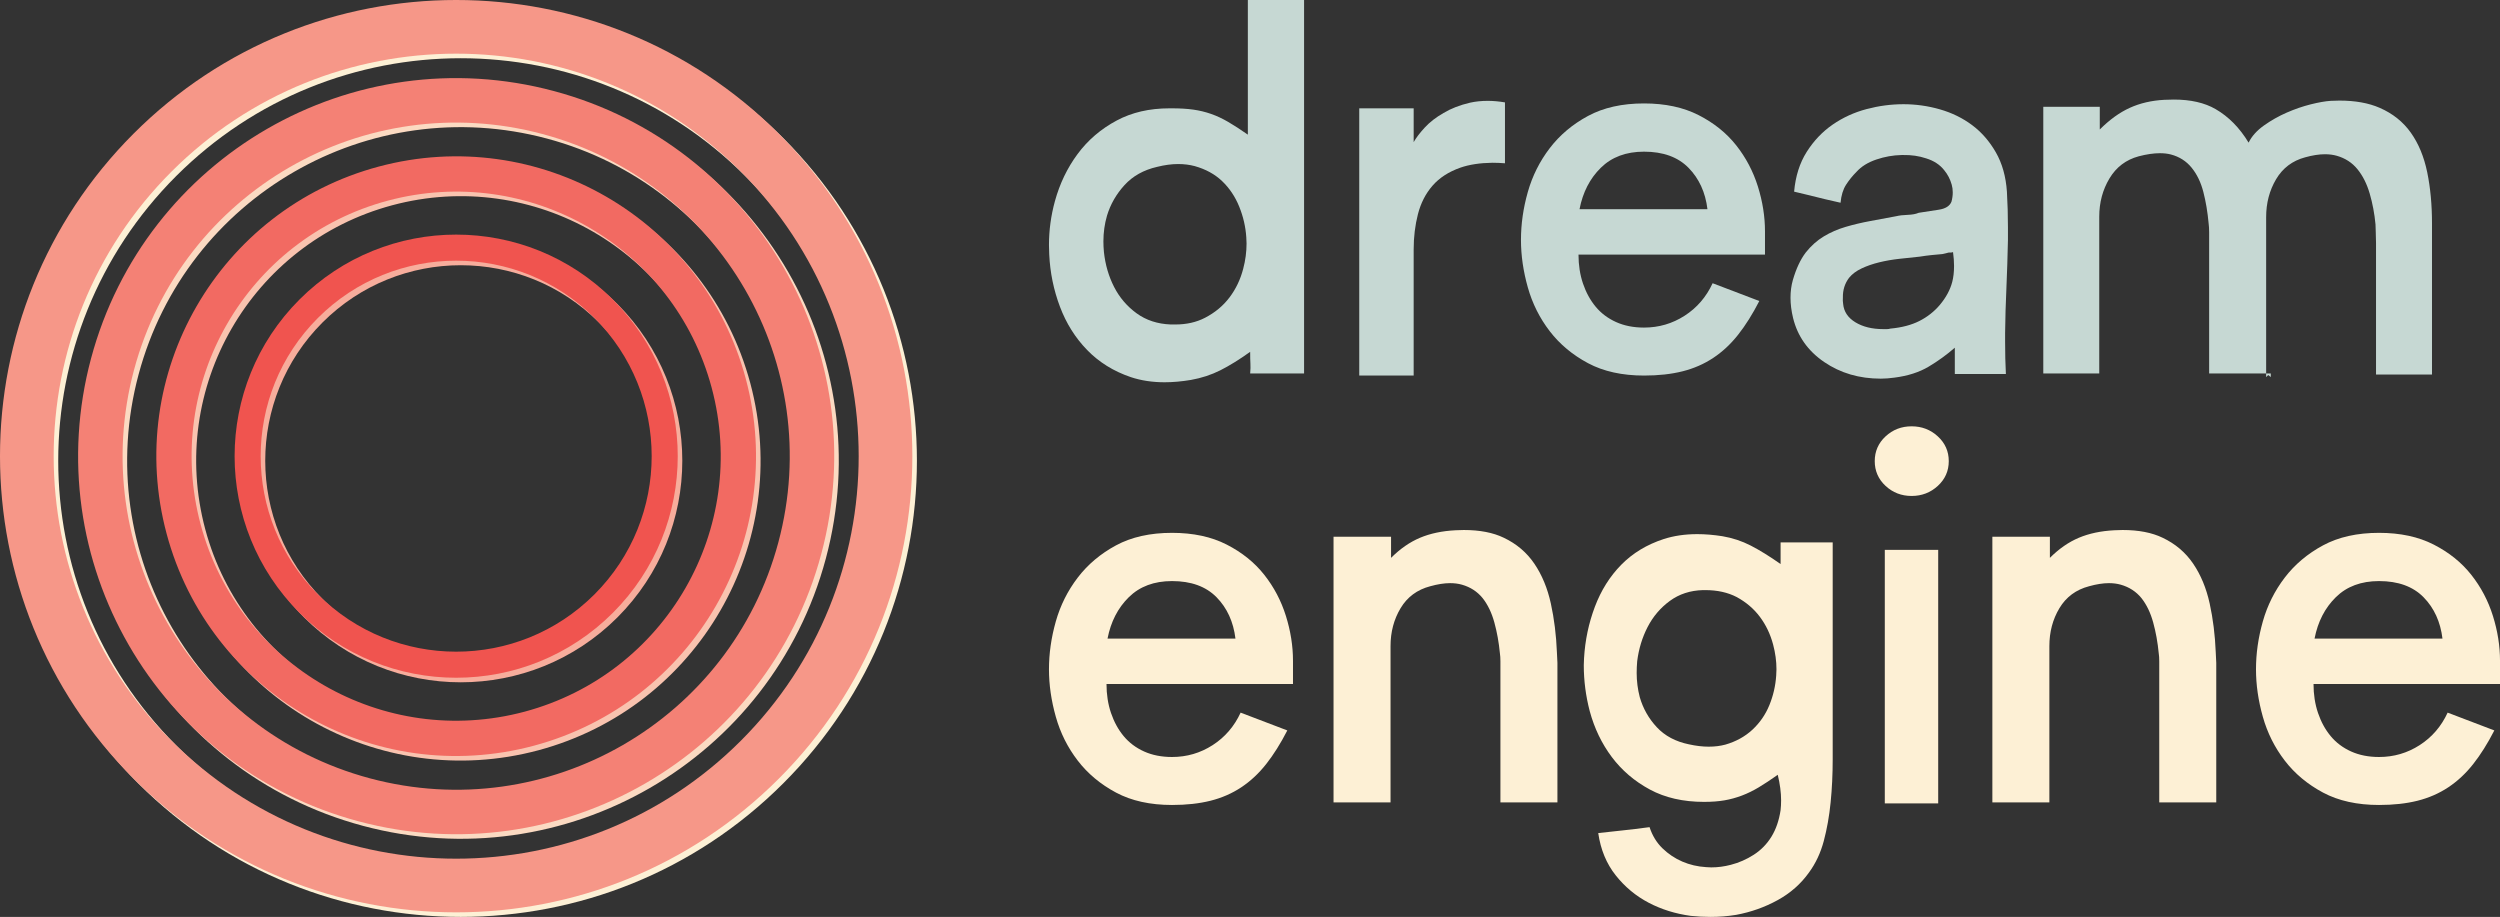<svg version="1.1" xmlns="http://www.w3.org/2000/svg" xmlns:xlink="http://www.w3.org/1999/xlink" width="1893.034" height="694.297"><rect width="100%" height="100%" fill="#333333" stroke="none"/><g fill="none" fill-rule="nonzero" stroke="none" stroke-width="1" stroke-linecap="butt" stroke-linejoin="miter" stroke-miterlimit="10" stroke-dasharray="" stroke-dashoffset="0" font-family="none" font-weight="none" font-size="none" text-anchor="none" style="mix-blend-mode: normal"><g id="dreamEngine.v1.Finished"><g id="words 1" fill="#c6d8d3"><g data-paper-data="{&quot;styled&quot;:true}" id="primary 1 1"><path d="M794.492,192.773v0v0c-0.13,-2.344 -0.195,-4.753 -0.195,-7.227v0v0c0,-11.198 1.497,-22.266 4.492,-33.203v0v0c3.646,-13.281 9.375,-25.195 17.188,-35.742v0v0c7.812,-10.547 17.708,-19.01 29.688,-25.391v0v0c11.458,-6.12 24.74,-9.18 39.844,-9.18v0v0c0.651,0 1.302,0 1.953,0v0v0c6.12,0 11.491,0.326 16.113,0.977v0v0c4.622,0.651 9.082,1.725 13.379,3.223v0v0c4.297,1.497 8.626,3.516 12.988,6.055v0v0c4.362,2.539 9.342,5.762 14.941,9.668v0v-101.953h42.578v282.812h-40.82v0c0.26,-2.995 0.326,-5.469 0.195,-7.422v0v0c-0.13,-1.953 -0.195,-4.948 -0.195,-8.984v0v0c-8.203,5.859 -15.723,10.514 -22.559,13.965v0v0c-6.836,3.451 -14.29,5.892 -22.363,7.324v0v0c-7.031,1.172 -13.672,1.758 -19.922,1.758v0v0c-9.245,0 -17.773,-1.302 -25.586,-3.906v0v0c-13.021,-4.427 -24.023,-11.263 -33.008,-20.508v0v0c-8.984,-9.245 -15.853,-20.182 -20.605,-32.812v0v0c-4.753,-12.63 -7.454,-25.781 -8.105,-39.453M835.898,190.82v0v0c1.042,9.635 3.613,18.457 7.715,26.465v0v0c4.102,8.008 9.766,14.648 16.992,19.922v0v0c7.227,5.273 15.853,8.105 25.879,8.496v0v0c1.172,0 2.344,0 3.516,0v0v0c8.464,0 15.951,-1.693 22.461,-5.078v0v0c7.552,-3.906 13.737,-9.049 18.555,-15.43v0v0c4.818,-6.38 8.268,-13.607 10.352,-21.68v0v0c1.693,-6.38 2.539,-12.76 2.539,-19.141v0v0c0,-1.562 -0.065,-3.125 -0.195,-4.688v0v0c-0.521,-7.943 -2.311,-15.69 -5.371,-23.242v0v0c-3.06,-7.552 -7.389,-13.997 -12.988,-19.336v0v0c-5.469,-5.208 -12.37,-8.984 -20.703,-11.328v0v0c-3.906,-1.042 -8.073,-1.562 -12.5,-1.562v0v0c-4.948,0 -10.286,0.716 -16.016,2.148v0v0c-10.156,2.344 -18.359,6.934 -24.609,13.77v0v0c-6.25,6.836 -10.677,14.551 -13.281,23.145v0v0c-1.823,6.25 -2.734,12.76 -2.734,19.531v0v0c0,2.604 0.13,5.273 0.391,8.008z" id="glyph0 1 1 1"></path><path d="M1070.449,284.375h-41.211v-202.344h41.211v25.586v0c1.823,-3.255 4.622,-6.934 8.398,-11.035v0v0c3.776,-4.102 8.529,-7.78 14.258,-11.035v0v0c5.599,-3.385 12.305,-5.99 20.117,-7.812v0v0c4.167,-0.911 8.594,-1.367 13.281,-1.367v0v0c4.167,0 8.529,0.391 13.086,1.172v0v46.094v0c-3.385,-0.26 -6.576,-0.391 -9.57,-0.391v0v0c-9.375,0.13 -17.448,1.367 -24.219,3.711v0v0c-8.854,3.125 -15.885,7.682 -21.094,13.672v0v0c-5.208,5.99 -8.887,13.184 -11.035,21.582v0v0c-2.148,8.398 -3.223,17.285 -3.223,26.66v0z" id="glyph1 1 1 1"></path><path d="M1151.699,181.641v0v0c0,-11.979 1.725,-24.056 5.176,-36.23v0v0c3.451,-12.174 8.984,-23.242 16.602,-33.203v0v0c7.617,-9.961 17.285,-18.099 29.004,-24.414v0v0c11.719,-6.315 25.846,-9.473 42.383,-9.473v0v0c16.016,0 29.818,2.962 41.406,8.887v0v0c11.589,5.924 21.061,13.542 28.418,22.852v0v0c7.357,9.31 12.826,19.694 16.406,31.152v0v0c3.581,11.458 5.371,22.786 5.371,33.984v0v17.578h-141.211v0c0,7.943 1.139,15.267 3.418,21.973v0v0c2.279,6.706 5.469,12.533 9.57,17.48v0v0c4.102,4.948 9.245,8.822 15.43,11.621v0v0c6.185,2.799 13.249,4.199 21.191,4.199v0v0c11.198,0 21.452,-2.995 30.762,-8.984v0v0c9.31,-5.99 16.374,-14.193 21.191,-24.609v0l35.352,13.477v0c-5.078,9.896 -10.417,18.392 -16.016,25.488v0v0c-5.599,7.096 -11.882,12.956 -18.848,17.578v0v0c-6.966,4.622 -14.714,8.008 -23.242,10.156v0v0c-8.529,2.148 -18.262,3.223 -29.199,3.223v0v0c-16.536,0 -30.664,-3.125 -42.383,-9.375v0v0c-11.719,-6.25 -21.387,-14.323 -29.004,-24.219v0v0c-7.617,-9.896 -13.151,-20.964 -16.602,-33.203v0v0c-3.451,-12.24 -5.176,-24.219 -5.176,-35.938M1196.035,158.398v0h96.875v0c-1.562,-12.76 -6.348,-23.21 -14.355,-31.348v0v0c-8.008,-8.138 -19.238,-12.207 -33.691,-12.207v0v0c-13.542,0 -24.447,4.069 -32.715,12.207v0v0c-8.268,8.138 -13.639,18.587 -16.113,31.348z" id="glyph2 1 1 1"></path><path d="M1357.559,212.109v0v0c2.474,-8.594 5.729,-15.56 9.766,-20.898v0v0c4.036,-5.078 8.594,-9.147 13.672,-12.207v0v0c5.078,-3.06 10.612,-5.469 16.602,-7.227v0v0c5.99,-1.758 12.174,-3.223 18.555,-4.395v0v0c6.38,-1.172 13.021,-2.409 19.922,-3.711v0v0c2.083,-0.521 4.883,-0.846 8.398,-0.977v0v0c3.516,-0.13 6.315,-0.651 8.398,-1.562v0v0c5.078,-0.781 10.156,-1.562 15.234,-2.344v0v0c5.078,-0.781 8.268,-2.799 9.57,-6.055v0v0c0.651,-2.344 0.977,-4.688 0.977,-7.031v0v0c0,-2.083 -0.26,-4.036 -0.781,-5.859v0v0c-1.172,-4.167 -3.06,-7.812 -5.664,-10.938v0v0c-3.255,-4.167 -7.813,-7.161 -13.672,-8.984v0v0c-5.469,-1.823 -11.263,-2.669 -17.383,-2.539v0v0c-0.391,0 -0.781,0 -1.172,0v0v0c-6.51,0.13 -12.923,1.27 -19.238,3.418v0v0c-6.315,2.148 -11.296,5.241 -14.941,9.277v0v0c-2.995,2.995 -5.632,6.25 -7.91,9.766v0v0c-2.279,3.516 -3.678,8.073 -4.199,13.672v0l-11.914,-2.734v0c-4.036,-1.042 -7.975,-2.018 -11.816,-2.93v0v0c-3.841,-0.911 -7.65,-1.823 -11.426,-2.734v0v0c1.042,-11.719 4.232,-21.777 9.57,-30.176v0v0c5.339,-8.398 11.882,-15.267 19.629,-20.605v0v0c7.747,-5.339 16.276,-9.245 25.586,-11.719v0v0c9.31,-2.474 18.652,-3.711 28.027,-3.711v0v0c9.375,0 18.587,1.302 27.637,3.906v0v0c9.049,2.604 17.155,6.576 24.316,11.914v0v0c7.161,5.339 13.151,12.207 17.969,20.605v0v0c4.818,8.398 7.617,18.327 8.398,29.785v0v0c0.521,8.984 0.781,18.034 0.781,27.148v0v0c0,3.125 0,6.25 0,9.375v0v0c-0.26,12.24 -0.651,24.479 -1.172,36.719v0v0c-0.521,11.198 -0.846,22.461 -0.977,33.789v0v0c0,2.214 0,4.427 0,6.641v0v0c0,8.724 0.195,16.862 0.586,24.414v0h-38.672v-19.922v0c-6.12,5.339 -12.728,10.124 -19.824,14.355v0v0c-7.096,4.232 -15.723,6.999 -25.879,8.301v0v0c-1.823,0.26 -3.613,0.456 -5.371,0.586v0v0c-1.758,0.13 -3.418,0.195 -4.98,0.195v0v0c-16.276,0 -30.566,-4.199 -42.871,-12.598v0v0c-12.305,-8.398 -20.15,-19.499 -23.535,-33.301v0v0c-1.302,-5.339 -1.953,-10.482 -1.953,-15.43v0v0c0,-4.688 0.586,-9.115 1.758,-13.281M1395.645,230.078v0v0c0.521,5.859 3.613,10.514 9.277,13.965v0v0c5.664,3.451 12.728,5.176 21.191,5.176v0v0c0.781,0 1.66,0 2.637,0v0v0c0.977,0 1.855,-0.13 2.637,-0.391v0v0c8.594,-0.781 15.918,-2.702 21.973,-5.762v0v0c6.055,-3.06 11.23,-7.129 15.527,-12.207v0v0c4.688,-5.599 7.812,-11.393 9.375,-17.383v0v0c0.911,-3.516 1.367,-7.552 1.367,-12.109v0v0c0,-3.255 -0.26,-6.771 -0.781,-10.547v0v0c-0.26,0.26 -0.781,0.391 -1.562,0.391v0h-1.562l-4.883,1.172v0c-2.995,0.26 -5.794,0.521 -8.398,0.781v0v0c-2.604,0.26 -5.534,0.651 -8.789,1.172v0v0c-5.078,0.521 -10.254,1.074 -15.527,1.66v0v0c-5.273,0.586 -10.319,1.465 -15.137,2.637v0v0c-4.818,1.172 -9.245,2.702 -13.281,4.59v0v0c-4.036,1.888 -7.227,4.264 -9.57,7.129v0v0c-3.255,4.297 -4.818,9.31 -4.688,15.039v0v0c-0.13,1.562 -0.065,3.125 0.195,4.688z" id="glyph3 1 1 1"></path><path d="M1589.59,282.812h-42.383v-91.211v-13.672v-80.273v-16.797h42.773v17.188v0c7.422,-7.422 15.007,-12.891 22.754,-16.406v0v0c7.747,-3.516 16.439,-5.534 26.074,-6.055v0v0c2.474,-0.13 4.883,-0.195 7.227,-0.195v0v0c12.76,0 23.307,2.409 31.641,7.227v0v0c9.896,5.729 18.229,14.193 25,25.391v0v0c2.344,-4.818 6.217,-9.147 11.621,-12.988v0v0c5.404,-3.841 11.165,-7.096 17.285,-9.766v0v0c6.12,-2.669 12.174,-4.753 18.164,-6.25v0v0c5.99,-1.497 11.003,-2.376 15.039,-2.637v0v0c2.344,-0.13 4.557,-0.195 6.641,-0.195v0v0c11.979,0 22.135,1.823 30.469,5.469v0v0c9.896,4.297 17.773,10.579 23.633,18.848v0v0c5.859,8.268 9.993,18.262 12.402,29.98v0v0c2.409,11.719 3.613,24.609 3.613,38.672v0v8.008v1.172v29.297v75.977h-42.383v-92.383v-7.227v0c0,-2.995 -0.065,-5.664 -0.195,-8.008v0v0c-0.13,-2.344 -0.195,-4.362 -0.195,-6.055v0v0c-0.781,-8.203 -2.246,-15.983 -4.395,-23.34v0v0c-2.148,-7.357 -5.241,-13.509 -9.277,-18.457v0v0c-4.036,-4.948 -9.245,-8.333 -15.625,-10.156v0v0c-2.734,-0.781 -5.729,-1.172 -8.984,-1.172v0v0c-4.427,0 -9.44,0.781 -15.039,2.344v0v0c-9.635,2.604 -16.96,8.138 -21.973,16.602v0v0c-5.013,8.464 -7.52,18.034 -7.52,28.711v0v12.305v0.781v29.297v74.414v0.781v2.734v0.781l1.562,-1.562l1.953,1.562v-2.734h-46.68v-92.383v-7.227v0c0,-2.604 0,-5.111 0,-7.52v0v0c0,-2.409 -0.13,-4.59 -0.391,-6.543v0v0c-0.781,-8.594 -2.116,-16.536 -4.004,-23.828v0v0c-1.888,-7.292 -4.85,-13.411 -8.887,-18.359v0v0c-4.036,-4.948 -9.245,-8.268 -15.625,-9.961v0v0c-2.474,-0.651 -5.273,-0.977 -8.398,-0.977v0v0c-4.688,0 -10.026,0.781 -16.016,2.344v0v0c-9.635,2.604 -17.025,8.203 -22.168,16.797v0v0c-5.143,8.594 -7.715,18.229 -7.715,28.906v0v13.867v102.93v0.391z" id="glyph4 1 1 1"></path><path d="M774.18,282.812v0h1099.199" id="baseline 1 1 1" visibility="hidden"></path><path d="M774.18,2.734v0h1099.199" id="capHeight 1 1 1" visibility="hidden"></path></g></g><g id="words 1" fill="#fdf0d5"><g data-paper-data="{&quot;styled&quot;:true}" id="secondary 1 1"><path d="M794.297,506.797v0v0c0,-11.979 1.725,-24.056 5.176,-36.23v0v0c3.451,-12.174 8.984,-23.242 16.602,-33.203v0v0c7.617,-9.961 17.285,-18.099 29.004,-24.414v0v0c11.719,-6.315 25.846,-9.473 42.383,-9.473v0v0c16.016,0 29.818,2.962 41.406,8.887v0v0c11.589,5.924 21.061,13.542 28.418,22.852v0v0c7.357,9.31 12.826,19.694 16.406,31.152v0v0c3.581,11.458 5.371,22.786 5.371,33.984v0v17.578h-141.211v0c0,7.943 1.139,15.267 3.418,21.973v0v0c2.279,6.706 5.469,12.533 9.57,17.48v0v0c4.102,4.948 9.245,8.822 15.43,11.621v0v0c6.185,2.799 13.249,4.199 21.191,4.199v0v0c11.198,0 21.452,-2.995 30.762,-8.984v0v0c9.31,-5.99 16.374,-14.193 21.191,-24.609v0l35.352,13.477v0c-5.078,9.896 -10.417,18.392 -16.016,25.488v0v0c-5.599,7.096 -11.882,12.956 -18.848,17.578v0v0c-6.966,4.622 -14.714,8.008 -23.242,10.156v0v0c-8.529,2.148 -18.262,3.223 -29.199,3.223v0v0c-16.536,0 -30.664,-3.125 -42.383,-9.375v0v0c-11.719,-6.25 -21.387,-14.323 -29.004,-24.219v0v0c-7.617,-9.896 -13.151,-20.964 -16.602,-33.203v0v0c-3.451,-12.24 -5.176,-24.219 -5.176,-35.938M838.633,483.555v0h96.875v0c-1.562,-12.76 -6.348,-23.21 -14.355,-31.348v0v0c-8.008,-8.138 -19.238,-12.207 -33.691,-12.207v0v0c-13.542,0 -24.447,4.069 -32.715,12.207v0v0c-8.268,8.138 -13.639,18.587 -16.113,31.348z" id="glyph0 1 1 1"></path><path d="M1052.935,607.578h-43.164v-90.82v-13.672v-79.883v-16.797h43.555v16.016v0c6.901,-6.901 14.225,-11.979 21.973,-15.234v0v0c7.747,-3.255 16.699,-5.143 26.855,-5.664v0v0c2.214,-0.13 4.297,-0.195 6.25,-0.195v0v0c12.109,0 22.201,1.953 30.273,5.859v0v0c9.635,4.557 17.35,11.1 23.145,19.629v0v0c5.794,8.529 9.961,18.587 12.5,30.176v0v0c2.539,11.589 4.069,23.893 4.59,36.914v0v0c0,1.302 0.065,2.637 0.195,4.004v0v0c0.13,1.367 0.195,2.702 0.195,4.004v0v0.781v29.297v75.586h-43.164v-91.992v-6.836v0c0,-2.995 0,-5.664 0,-8.008v0v0c0,-2.344 -0.13,-4.362 -0.391,-6.055v0v0c-0.781,-8.203 -2.181,-15.983 -4.199,-23.34v0v0c-2.018,-7.357 -4.98,-13.509 -8.887,-18.457v0v0c-4.036,-4.948 -9.245,-8.333 -15.625,-10.156v0v0c-2.734,-0.781 -5.729,-1.172 -8.984,-1.172v0v0c-4.427,0 -9.44,0.781 -15.039,2.344v0v0c-9.896,2.604 -17.383,8.138 -22.461,16.602v0v0c-5.078,8.464 -7.617,18.034 -7.617,28.711v0v13.867v102.539v0.391z" id="glyph1 1 1 1"></path><path d="M1199.463,498.398v0v0c0.781,-13.542 3.516,-26.53 8.203,-38.965v0v0c4.688,-12.435 11.361,-23.047 20.02,-31.836v0v0c8.659,-8.789 19.368,-15.267 32.129,-19.434v0v0c7.682,-2.474 16.146,-3.711 25.391,-3.711v0v0c5.99,0 12.305,0.521 18.945,1.562v0v0c7.682,1.302 14.876,3.678 21.582,7.129v0v0c6.706,3.451 14.225,8.105 22.559,13.965v0v-16.406h39.453v129.297v0c0,11.979 0,23.633 0,34.961v0v0c0,11.328 -0.521,22.201 -1.562,32.617v0v0c-1.042,10.417 -2.767,20.15 -5.176,29.199v0v0c-2.409,9.049 -6.152,17.025 -11.23,23.926v0v0c-6.12,8.594 -14.03,15.56 -23.73,20.898v0v0c-9.701,5.339 -20.15,9.049 -31.348,11.133v0v0c-6.38,1.042 -12.891,1.562 -19.531,1.562v0v0c-4.818,0 -9.766,-0.26 -14.844,-0.781v0v0c-11.589,-1.562 -22.233,-4.883 -31.934,-9.961v0v0c-9.701,-5.078 -18.034,-12.012 -25,-20.801v0v0c-6.966,-8.789 -11.361,-19.434 -13.184,-31.934v0v0c6.901,-0.781 13.151,-1.465 18.75,-2.051v0v0c5.599,-0.586 12.305,-1.4 20.117,-2.441v0v0c2.083,6.38 5.339,11.719 9.766,16.016v0v0c4.427,4.297 9.44,7.65 15.039,10.059v0v0c5.599,2.409 11.589,3.809 17.969,4.199v0v0c1.302,0.13 2.604,0.195 3.906,0.195v0v0c4.948,0 9.896,-0.651 14.844,-1.953v0v0c6.12,-1.562 11.914,-4.102 17.383,-7.617v0v0c5.469,-3.516 9.928,-8.073 13.379,-13.672v0v0c3.451,-5.599 5.762,-12.305 6.934,-20.117v0v0c0.26,-2.344 0.391,-4.818 0.391,-7.422v0v0c0,-5.859 -0.846,-12.305 -2.539,-19.336v0v0c-5.339,3.776 -10.124,6.934 -14.355,9.473v0v0c-4.232,2.539 -8.496,4.622 -12.793,6.25v0v0c-4.297,1.628 -8.691,2.832 -13.184,3.613v0v0c-4.492,0.781 -9.668,1.172 -15.527,1.172v0v0c-15.755,0 -29.427,-3.125 -41.016,-9.375v0v0c-11.589,-6.25 -21.191,-14.453 -28.809,-24.609v0v0c-7.617,-10.156 -13.184,-21.745 -16.699,-34.766v0v0c-2.995,-11.458 -4.492,-23.047 -4.492,-34.766v0v0c0,-1.693 0.065,-3.451 0.195,-5.273M1239.697,500.742v0v0c-0.26,2.995 -0.391,5.924 -0.391,8.789v0v0c0,6.25 0.781,12.37 2.344,18.359v0v0c2.474,8.594 6.771,16.178 12.891,22.754v0v0c6.12,6.576 14.258,10.905 24.414,12.988v0v0c5.339,1.172 10.286,1.758 14.844,1.758v0v0c4.557,0 8.789,-0.521 12.695,-1.562v0v0c8.073,-2.344 14.909,-6.12 20.508,-11.328v0v0c5.599,-5.208 9.863,-11.393 12.793,-18.555v0v0c2.93,-7.161 4.655,-14.648 5.176,-22.461v0v0c0.13,-1.562 0.195,-3.125 0.195,-4.688v0v0c0,-6.12 -0.846,-12.37 -2.539,-18.75v0v0c-2.083,-7.812 -5.404,-14.779 -9.961,-20.898v0v0c-4.557,-6.12 -10.417,-11.133 -17.578,-15.039v0v0c-6.771,-3.516 -14.714,-5.273 -23.828,-5.273v0v0c-0.521,0 -1.107,0 -1.758,0v0v0c-9.635,0.26 -18.001,2.995 -25.098,8.203v0v0c-7.096,5.208 -12.695,11.784 -16.797,19.727v0v0c-4.102,7.943 -6.738,16.602 -7.91,25.977z" id="glyph2 1 1 1"></path><path d="M1419.58,349.18v0v0c0,-7.422 2.734,-13.672 8.203,-18.75v0v0c5.469,-5.078 12.044,-7.617 19.727,-7.617v0v0c7.682,0 14.29,2.539 19.824,7.617v0v0c5.534,5.078 8.301,11.328 8.301,18.75v0v0c0,7.422 -2.767,13.672 -8.301,18.75v0v0c-5.534,5.078 -12.142,7.617 -19.824,7.617v0v0c-7.682,0 -14.258,-2.539 -19.727,-7.617v0v0c-5.469,-5.078 -8.203,-11.328 -8.203,-18.75M1467.627,608.359h-40.43v-191.992h40.43z" id="glyph3 1 1 1"></path><path d="M1551.812,607.578h-43.164v-90.82v-13.672v-79.883v-16.797h43.555v16.016v0c6.901,-6.901 14.225,-11.979 21.973,-15.234v0v0c7.747,-3.255 16.699,-5.143 26.855,-5.664v0v0c2.214,-0.13 4.297,-0.195 6.25,-0.195v0v0c12.109,0 22.201,1.953 30.273,5.859v0v0c9.635,4.557 17.35,11.1 23.145,19.629v0v0c5.794,8.529 9.961,18.587 12.5,30.176v0v0c2.539,11.589 4.069,23.893 4.59,36.914v0v0c0,1.302 0.065,2.637 0.195,4.004v0v0c0.13,1.367 0.195,2.702 0.195,4.004v0v0.781v29.297v75.586h-43.164v-91.992v-6.836v0c0,-2.995 0,-5.664 0,-8.008v0v0c0,-2.344 -0.13,-4.362 -0.391,-6.055v0v0c-0.781,-8.203 -2.181,-15.983 -4.199,-23.34v0v0c-2.018,-7.357 -4.98,-13.509 -8.887,-18.457v0v0c-4.036,-4.948 -9.245,-8.333 -15.625,-10.156v0v0c-2.734,-0.781 -5.729,-1.172 -8.984,-1.172v0v0c-4.427,0 -9.44,0.781 -15.039,2.344v0v0c-9.896,2.604 -17.383,8.138 -22.461,16.602v0v0c-5.078,8.464 -7.617,18.034 -7.617,28.711v0v13.867v102.539v0.391z" id="glyph4 1 1 1"></path><path d="M1708.268,506.797v0v0c0,-11.979 1.725,-24.056 5.176,-36.23v0v0c3.451,-12.174 8.984,-23.242 16.602,-33.203v0v0c7.617,-9.961 17.285,-18.099 29.004,-24.414v0v0c11.719,-6.315 25.846,-9.473 42.383,-9.473v0v0c16.016,0 29.818,2.962 41.406,8.887v0v0c11.589,5.924 21.061,13.542 28.418,22.852v0v0c7.357,9.31 12.826,19.694 16.406,31.152v0v0c3.581,11.458 5.371,22.786 5.371,33.984v0v17.578h-141.211v0c0,7.943 1.139,15.267 3.418,21.973v0v0c2.279,6.706 5.469,12.533 9.57,17.48v0v0c4.102,4.948 9.245,8.822 15.43,11.621v0v0c6.185,2.799 13.249,4.199 21.191,4.199v0v0c11.198,0 21.452,-2.995 30.762,-8.984v0v0c9.31,-5.99 16.374,-14.193 21.191,-24.609v0l35.352,13.477v0c-5.078,9.896 -10.417,18.392 -16.016,25.488v0v0c-5.599,7.096 -11.882,12.956 -18.848,17.578v0v0c-6.966,4.622 -14.714,8.008 -23.242,10.156v0v0c-8.529,2.148 -18.262,3.223 -29.199,3.223v0v0c-16.536,0 -30.664,-3.125 -42.383,-9.375v0v0c-11.719,-6.25 -21.387,-14.323 -29.004,-24.219v0v0c-7.617,-9.896 -13.151,-20.964 -16.602,-33.203v0v0c-3.451,-12.24 -5.176,-24.219 -5.176,-35.938M1752.604,483.555v0h96.875v0c-1.562,-12.76 -6.348,-23.21 -14.355,-31.348v0v0c-8.008,-8.138 -19.238,-12.207 -33.691,-12.207v0v0c-13.542,0 -24.447,4.069 -32.715,12.207v0v0c-8.268,8.138 -13.639,18.587 -16.113,31.348z" id="glyph5 1 1 1"></path><path d="M769.883,607.969v0h1145.807" id="baseline 1 1 1" visibility="hidden"></path><path d="M769.883,327.891v0h1145.807" id="capHeight 1 1 1" visibility="hidden"></path></g></g><g id="logoGraphic 1"><g><g data-paper-data="{&quot;styled&quot;:true}" id="dropShadow 1 1 1"><g><g data-paper-data="{&quot;styled&quot;:true}" id="border 1 1 1 1 1"><g><g data-paper-data="{&quot;styled&quot;:true}" id="exploded 1 1 1 1 1 1 1" fill="#fdf0d5"><path d="M593.125,104.626c134.895,134.895 134.895,353.604 0,488.5c-134.895,134.895 -353.604,134.895 -488.5,0c-134.895,-134.895 -134.895,-353.604 0,-488.5c134.895,-134.895 353.604,-134.895 488.5,0zM133.361,133.361c-119.025,119.025 -119.025,312.004 0,431.029c119.025,119.025 312.004,119.025 431.029,0c119.025,-119.025 119.025,-312.004 0,-431.029c-119.025,-119.025 -312.004,-119.025 -431.029,0z"></path></g><g data-paper-data="{&quot;styled&quot;:true}" id="exploded 1 1 1 1 1 1 1" fill="#fbdac2"><path d="M422.951,72.422c152.681,40.911 243.289,197.848 202.378,350.53c-40.911,152.681 -197.848,243.289 -350.53,202.378c-152.681,-40.911 -243.289,-197.848 -202.378,-350.53c40.911,-152.681 197.848,-243.289 350.53,-202.378zM104.946,283.515c-36.098,134.719 43.85,273.193 178.569,309.291c134.719,36.098 273.193,-43.85 309.291,-178.569c36.098,-134.719 -43.85,-273.193 -178.569,-309.291c-134.719,-36.098 -273.193,43.85 -309.291,178.569z"></path></g><g data-paper-data="{&quot;styled&quot;:true}" id="exploded 1 1 1 1 1 1 1" fill="#f9c3af"><path d="M290.126,129.619c121.092,-32.447 245.56,39.415 278.006,160.507c32.447,121.092 -39.415,245.56 -160.507,278.006c-121.092,32.447 -245.56,-39.415 -278.006,-160.507c-32.447,-121.092 39.415,-245.56 160.507,-278.006zM155.414,400.713c28.629,106.846 138.454,170.253 245.3,141.624c106.846,-28.629 170.253,-138.454 141.624,-245.3c-28.629,-106.846 -138.454,-170.253 -245.3,-141.624c-106.846,28.629 -170.253,138.454 -141.624,245.3z"></path></g><g data-paper-data="{&quot;styled&quot;:true}" id="exploded 1 1 1 1 1 1 1" fill="#f7ad9c"><path d="M230.24,230.24c65.521,-65.521 171.751,-65.521 237.271,0c65.521,65.521 65.521,171.751 0,237.271c-65.521,65.521 -171.751,65.521 -237.271,0c-65.521,-65.521 -65.521,-171.751 0,-237.271zM244.197,453.554c57.812,57.812 151.545,57.812 209.357,0c57.812,-57.812 57.812,-151.545 0,-209.357c-57.812,-57.812 -151.545,-57.812 -209.357,0c-57.812,57.812 -57.812,151.545 0,209.357z"></path></g></g></g></g></g><g><g data-paper-data="{&quot;styled&quot;:true}" id="border 1 1 1 1"><g><g data-paper-data="{&quot;styled&quot;:true}" id="exploded 1 1 1 1 1 1" fill="#f69788"><path d="M589.671,101.172c134.895,134.895 134.895,353.604 0,488.5c-134.895,134.895 -353.604,134.895 -488.5,0c-134.895,-134.895 -134.895,-353.604 0,-488.5c134.895,-134.895 353.604,-134.895 488.5,0zM129.907,129.907c-119.025,119.025 -119.025,312.004 0,431.029c119.025,119.025 312.004,119.025 431.029,0c119.025,-119.025 119.025,-312.004 0,-431.029c-119.025,-119.025 -312.004,-119.025 -431.029,0z"></path></g><g data-paper-data="{&quot;styled&quot;:true}" id="exploded 1 1 1 1 1 1" fill="#f48175"><path d="M419.497,68.967c152.681,40.911 243.289,197.848 202.378,350.53c-40.911,152.681 -197.848,243.289 -350.53,202.378c-152.681,-40.911 -243.289,-197.848 -202.378,-350.53c40.911,-152.681 197.848,-243.289 350.53,-202.378zM101.491,280.06c-36.098,134.719 43.85,273.193 178.569,309.291c134.719,36.098 273.193,-43.85 309.291,-178.569c36.098,-134.719 -43.85,-273.193 -178.569,-309.291c-134.719,-36.098 -273.193,43.85 -309.291,178.569z"></path></g><g data-paper-data="{&quot;styled&quot;:true}" id="exploded 1 1 1 1 1 1" fill="#f26a62"><path d="M286.672,126.165c121.092,-32.447 245.56,39.415 278.006,160.507c32.447,121.092 -39.415,245.56 -160.507,278.006c-121.092,32.447 -245.56,-39.415 -278.006,-160.507c-32.447,-121.092 39.415,-245.56 160.507,-278.006zM151.96,397.259c28.629,106.846 138.454,170.253 245.3,141.624c106.846,-28.629 170.253,-138.454 141.624,-245.3c-28.629,-106.846 -138.454,-170.253 -245.3,-141.624c-106.846,28.629 -170.253,138.454 -141.624,245.3z"></path></g><g data-paper-data="{&quot;styled&quot;:true}" id="exploded 1 1 1 1 1 1" fill="#f0544f"><path d="M226.786,226.786c65.521,-65.521 171.751,-65.521 237.271,0c65.521,65.521 65.521,171.751 0,237.271c-65.521,65.521 -171.751,65.521 -237.271,0c-65.521,-65.521 -65.521,-171.751 0,-237.271zM240.743,450.1c57.812,57.812 151.545,57.812 209.357,0c57.812,-57.812 57.812,-151.545 0,-209.357c-57.812,-57.812 -151.545,-57.812 -209.357,0c-57.812,57.812 -57.812,151.545 0,209.357z"></path></g></g></g></g></g></g></g></g></svg>